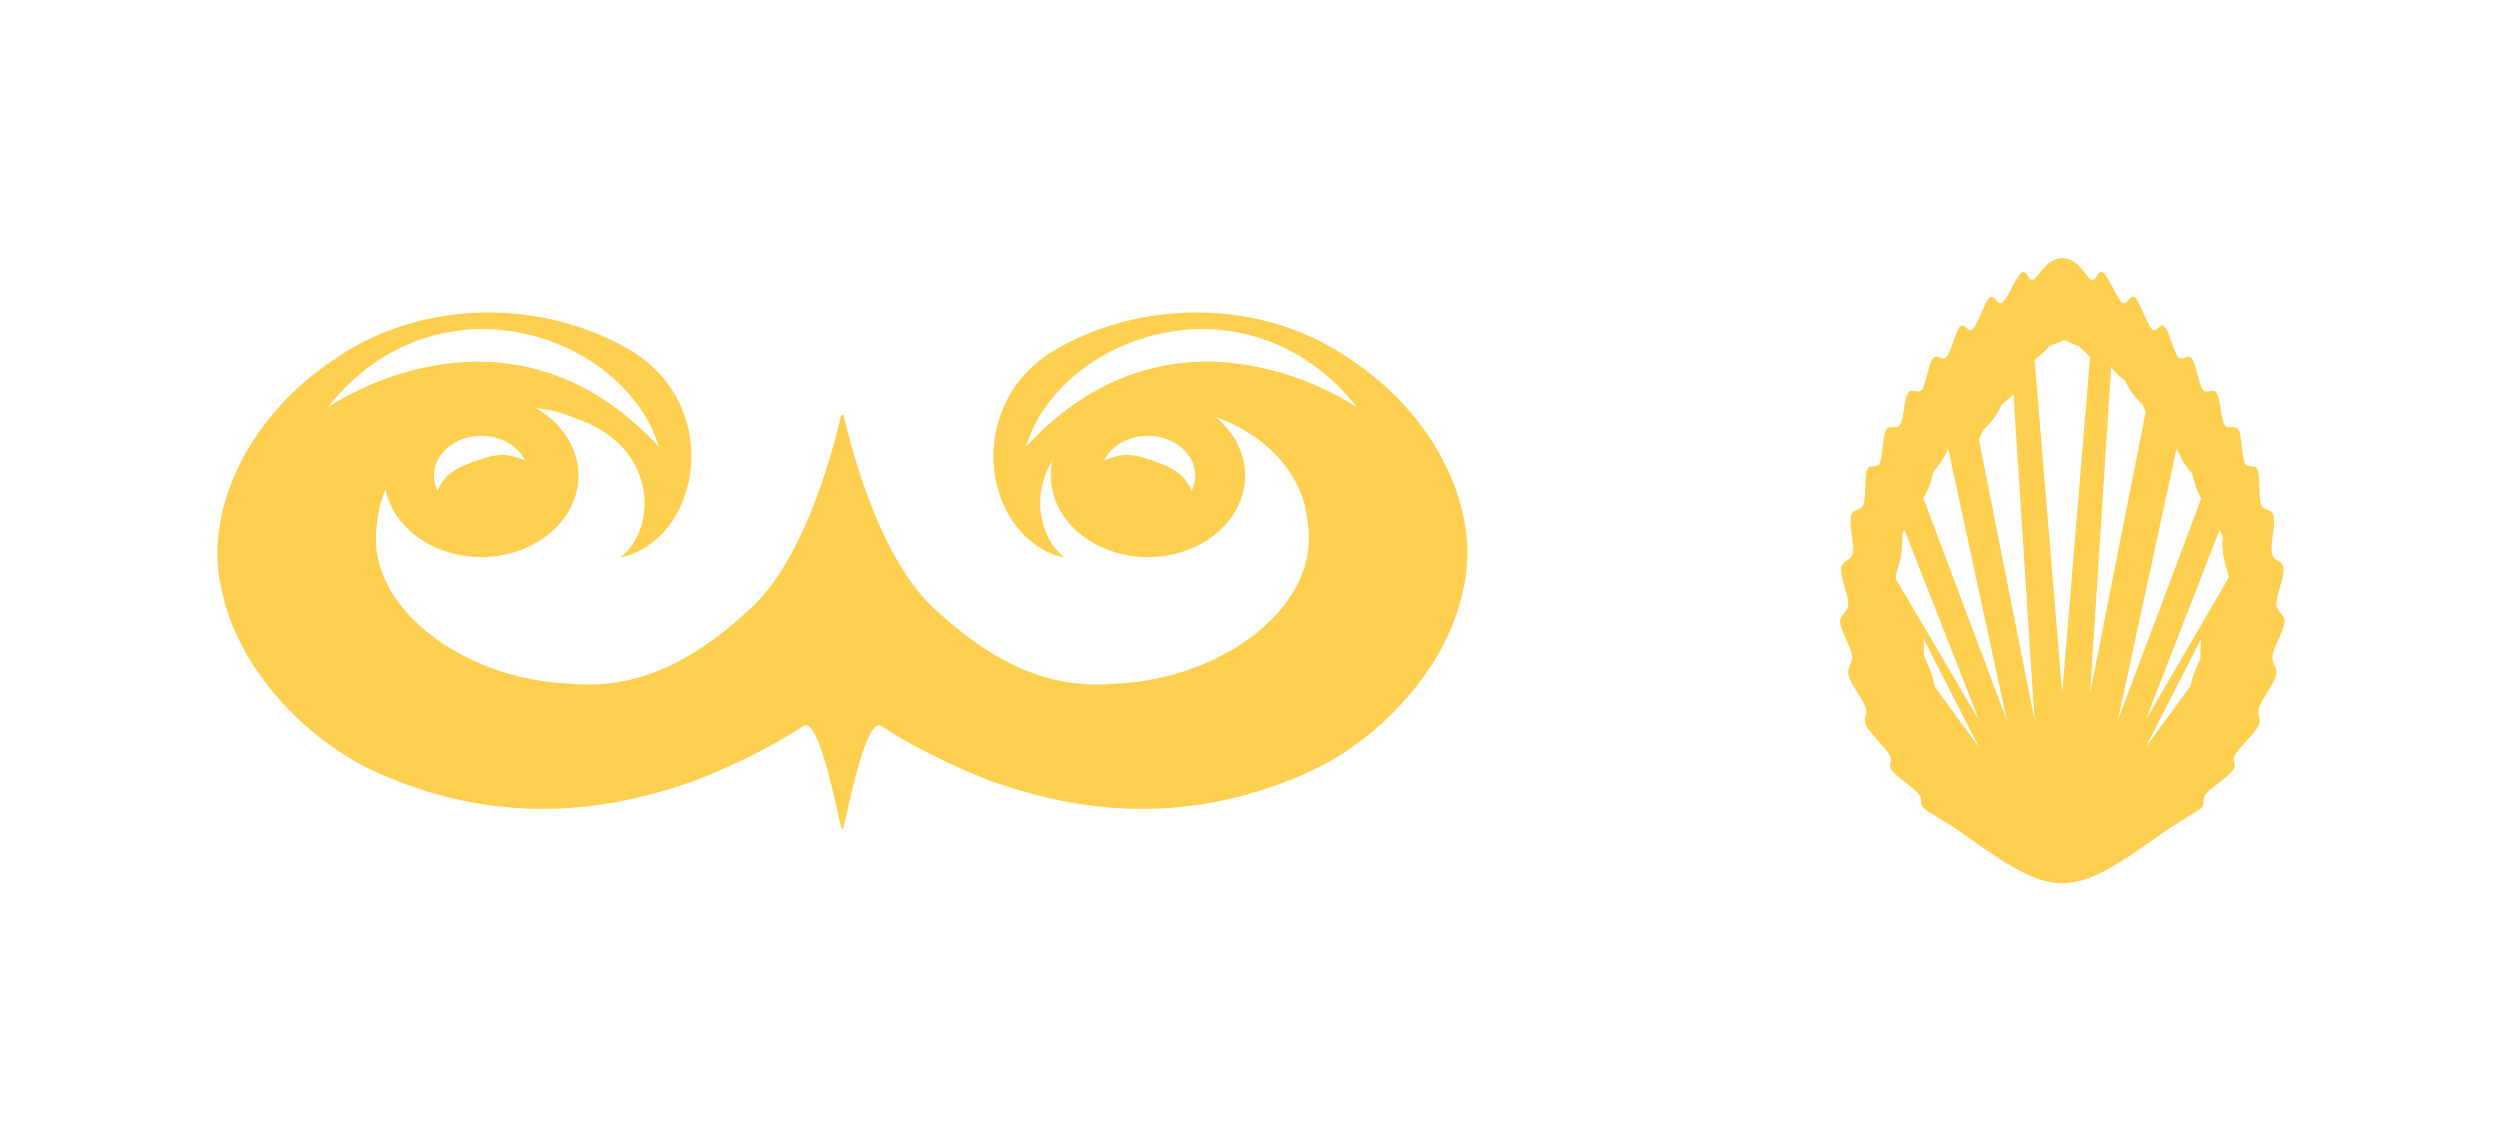 <?xml version="1.0" encoding="UTF-8"?>
<svg width="184px" height="83px" viewBox="0 0 184 83" version="1.1" xmlns="http://www.w3.org/2000/svg" xmlns:xlink="http://www.w3.org/1999/xlink">
    <!-- Generator: Sketch 49.2 (51160) - http://www.bohemiancoding.com/sketch -->
    <title>floral</title>
    <desc>Created with Sketch.</desc>
    <defs></defs>
    <g id="floral" stroke="none" stroke-width="1" fill="none" fill-rule="evenodd">
        <g id="Group" transform="translate(16, 19)" fill="#FFCF4F">
            <g id="floral-1" transform="translate(0, 4)">
                <path d="M22.143,17.547 C25.798,16.289 27.54,12.783 26.039,9.721 C24.537,6.655 20.354,5.194 16.703,6.451 C13.044,7.713 11.303,11.215 12.808,14.282 C14.309,17.344 18.488,18.809 22.143,17.547 Z M22.649,10.89 C21.589,10.479 20.971,10.245 19.191,10.859 C17.416,11.471 16.738,11.924 16.2,13.112 C15.471,11.622 16.321,9.912 18.099,9.298 C19.878,8.685 21.92,9.4 22.649,10.89 Z" id="Fill-255"></path>
                <path d="M61.872,9.721 C60.371,12.783 62.115,16.289 65.766,17.547 C69.424,18.809 73.602,17.344 75.104,14.282 C76.608,11.215 74.866,7.713 71.208,6.451 C67.554,5.194 63.374,6.655 61.872,9.721 Z M65.263,10.89 C65.992,9.4 68.032,8.685 69.811,9.298 C71.591,9.912 72.44,11.622 71.712,13.112 C71.174,11.924 70.496,11.471 68.721,10.859 C66.941,10.245 66.324,10.479 65.263,10.89 Z" id="Fill-256"></path>
                <path d="M83.449,3.486 C76.972,-1.082 67.78,-1.082 61.204,3.024 C54.697,7.378 56.611,16.809 62.351,18.043 C59.518,15.801 59.647,9.753 65.678,7.777 C71.279,5.274 79.615,9.06 80.209,15.268 C81.412,21.562 73.916,27.028 66.066,27.316 C60.37,27.873 56.077,24.856 52.725,21.754 C49.58,18.845 47.372,12.988 46.118,7.668 C46.081,7.454 45.938,7.444 45.883,7.668 C44.627,12.988 42.421,18.845 39.276,21.754 C35.924,24.856 31.631,27.873 25.936,27.316 C18.084,27.028 10.588,21.562 11.793,15.268 C12.385,9.06 20.722,5.274 26.323,7.777 C32.354,9.753 32.483,15.801 29.651,18.043 C35.39,16.809 37.304,7.378 30.798,3.024 C24.222,-1.082 15.028,-1.082 8.552,3.486 C2.267,7.647 -1.08,14.658 0.313,20.406 C1.441,26.121 6.488,31.489 11.717,33.846 C21.608,38.291 29.92,36.279 34.991,34.517 C38.114,33.315 41.018,31.829 43.12,30.438 C44.229,29.704 45.456,35.986 45.91,37.895 C45.91,38.035 46.091,38.035 46.091,37.895 C46.545,35.986 47.772,29.704 48.881,30.438 C50.982,31.829 53.886,33.315 57.01,34.517 C62.082,36.279 70.393,38.291 80.282,33.846 C85.513,31.489 90.558,26.121 91.688,20.406 C93.079,14.658 89.732,7.647 83.449,3.486 Z M8.114,6.988 C16.123,-3.145 29.927,1.546 32.498,9.88 C21.269,-2.253 8.114,6.988 8.114,6.988 Z M83.888,6.988 C83.888,6.988 70.73,-2.253 59.502,9.88 C62.073,1.546 75.877,-3.145 83.888,6.988 Z" id="Fill-257"></path>
            </g>
            <g id="floral-2" transform="translate(118.81, 0)">
                <path d="M32.526,18.955 C32.359,18.344 31.821,18.707 31.6,18.102 C31.419,17.596 31.549,16.067 31.344,15.577 C31.137,15.081 30.633,15.544 30.407,15.067 C30.177,14.581 30.205,13.128 29.96,12.666 C29.71,12.197 29.171,12.69 28.904,12.243 C28.636,11.789 28.624,10.367 28.338,9.936 C28.053,9.495 27.607,10.075 27.309,9.66 C27.005,9.235 26.831,7.789 26.517,7.394 C26.196,6.983 25.821,7.649 25.494,7.27 C25.16,6.872 24.852,5.409 24.516,5.046 C24.166,4.668 23.924,5.575 23.573,5.231 C23.206,4.87 22.706,3.241 22.344,2.921 C21.959,2.578 21.757,3.554 21.379,3.257 C20.975,2.937 20.373,1.332 19.994,1.069 C19.562,0.774 19.5,1.786 19.109,1.575 C18.636,1.316 18.205,0.04 16.98,0 L16.974,0 C15.75,0.04 15.315,1.316 14.843,1.575 C14.456,1.786 14.393,0.774 13.962,1.069 C13.579,1.332 12.976,2.937 12.572,3.257 C12.2,3.554 11.995,2.578 11.607,2.921 C11.25,3.241 10.75,4.87 10.381,5.231 C10.032,5.575 9.788,4.668 9.44,5.046 C9.099,5.409 8.795,6.872 8.46,7.27 C8.133,7.649 7.756,6.983 7.437,7.394 C7.124,7.789 6.949,9.235 6.645,9.66 C6.347,10.075 5.902,9.495 5.618,9.936 C5.332,10.367 5.318,11.789 5.048,12.243 C4.784,12.69 4.244,12.197 3.994,12.666 C3.749,13.128 3.777,14.581 3.548,15.067 C3.319,15.544 2.817,15.081 2.61,15.577 C2.405,16.067 2.536,17.596 2.351,18.102 C2.137,18.707 1.597,18.344 1.428,18.955 C1.257,19.58 1.678,21.061 1.56,21.69 C1.438,22.331 0.765,22.191 0.695,22.835 C0.629,23.485 1.231,24.811 1.22,25.461 C1.209,26.111 0.58,26.163 0.624,26.81 C0.671,27.459 1.45,28.635 1.506,29.293 C1.556,29.938 1.087,30.097 1.249,30.72 C1.404,31.343 2.28,32.444 2.492,33.048 C2.703,33.644 2.272,33.817 2.536,34.396 C2.797,34.96 3.94,35.997 4.251,36.543 C4.554,37.074 4.067,37.177 4.422,37.683 C4.769,38.176 6.011,38.964 6.401,39.43 C6.784,39.885 6.358,40.068 6.784,40.494 C7.04,40.751 8.305,41.374 9.998,42.592 C16.317,47.136 17.637,47.136 23.954,42.592 C25.649,41.374 26.912,40.751 27.17,40.494 C27.594,40.068 27.17,39.885 27.55,39.43 C27.945,38.964 29.185,38.176 29.534,37.683 C29.887,37.177 29.398,37.074 29.702,36.543 C30.015,35.997 31.157,34.96 31.416,34.396 C31.682,33.817 31.253,33.644 31.463,33.048 C31.676,32.444 32.55,31.343 32.706,30.72 C32.865,30.097 32.393,29.938 32.45,29.293 C32.506,28.635 33.283,27.459 33.331,26.81 C33.374,26.163 32.748,26.111 32.734,25.461 C32.723,24.811 33.327,23.485 33.257,22.835 C33.191,22.191 32.517,22.331 32.393,21.69 C32.277,21.061 32.699,19.58 32.526,18.955 Z M7.61,31.568 C7.541,31.252 7.471,31.002 7.428,30.853 C7.249,30.257 7.024,29.738 6.793,29.267 L6.78,28.253 L6.756,28 L10.844,36 L7.61,31.568 Z M4.746,23.648 L4.711,23.383 L5.08,22.097 C5.195,21.475 5.212,20.874 5.189,20.333 L5.353,20 L10.844,34 L4.746,23.648 Z M6.756,17.673 L7.046,17.11 C7.254,16.632 7.397,16.151 7.499,15.693 C7.797,15.378 8.061,15.008 8.291,14.592 L8.572,14 L12.889,34 L6.756,17.673 Z M10.844,13.375 L11.153,12.636 C11.431,12.403 11.69,12.125 11.924,11.8 C12.173,11.463 12.372,11.106 12.54,10.749 C12.838,10.548 13.121,10.3 13.381,10 L14.933,34 L10.844,13.375 Z M16.968,32 L14.933,7.468 L15.033,7.405 C15.426,7.119 15.752,6.798 16.031,6.468 L16.811,6.159 L17.107,6 L17.402,6.159 L18.182,6.468 L19.022,7.272 L16.968,32 Z M20.573,8 L20.774,8.267 C21.019,8.55 21.288,8.786 21.572,8.978 C21.73,9.317 21.922,9.659 22.155,9.977 C22.378,10.286 22.624,10.551 22.889,10.773 L23.111,11.325 L19.022,32 L20.573,8 Z M25.39,14 L25.75,14.771 C25.975,15.18 26.241,15.546 26.534,15.857 C26.632,16.311 26.772,16.787 26.984,17.262 L27.2,17.697 L21.067,34 L25.39,14 Z M27.152,28.497 L27.138,29.48 C26.915,29.933 26.699,30.434 26.53,31.01 L26.407,31.49 L23.111,36 L27.2,28 L27.152,28.497 Z M23.111,34 L28.554,20 L28.777,20.456 C28.754,20.992 28.772,21.587 28.884,22.206 L29.244,23.476 L23.111,34 Z" id="Fill-403"></path>
            </g>
        </g>
    </g>
</svg>